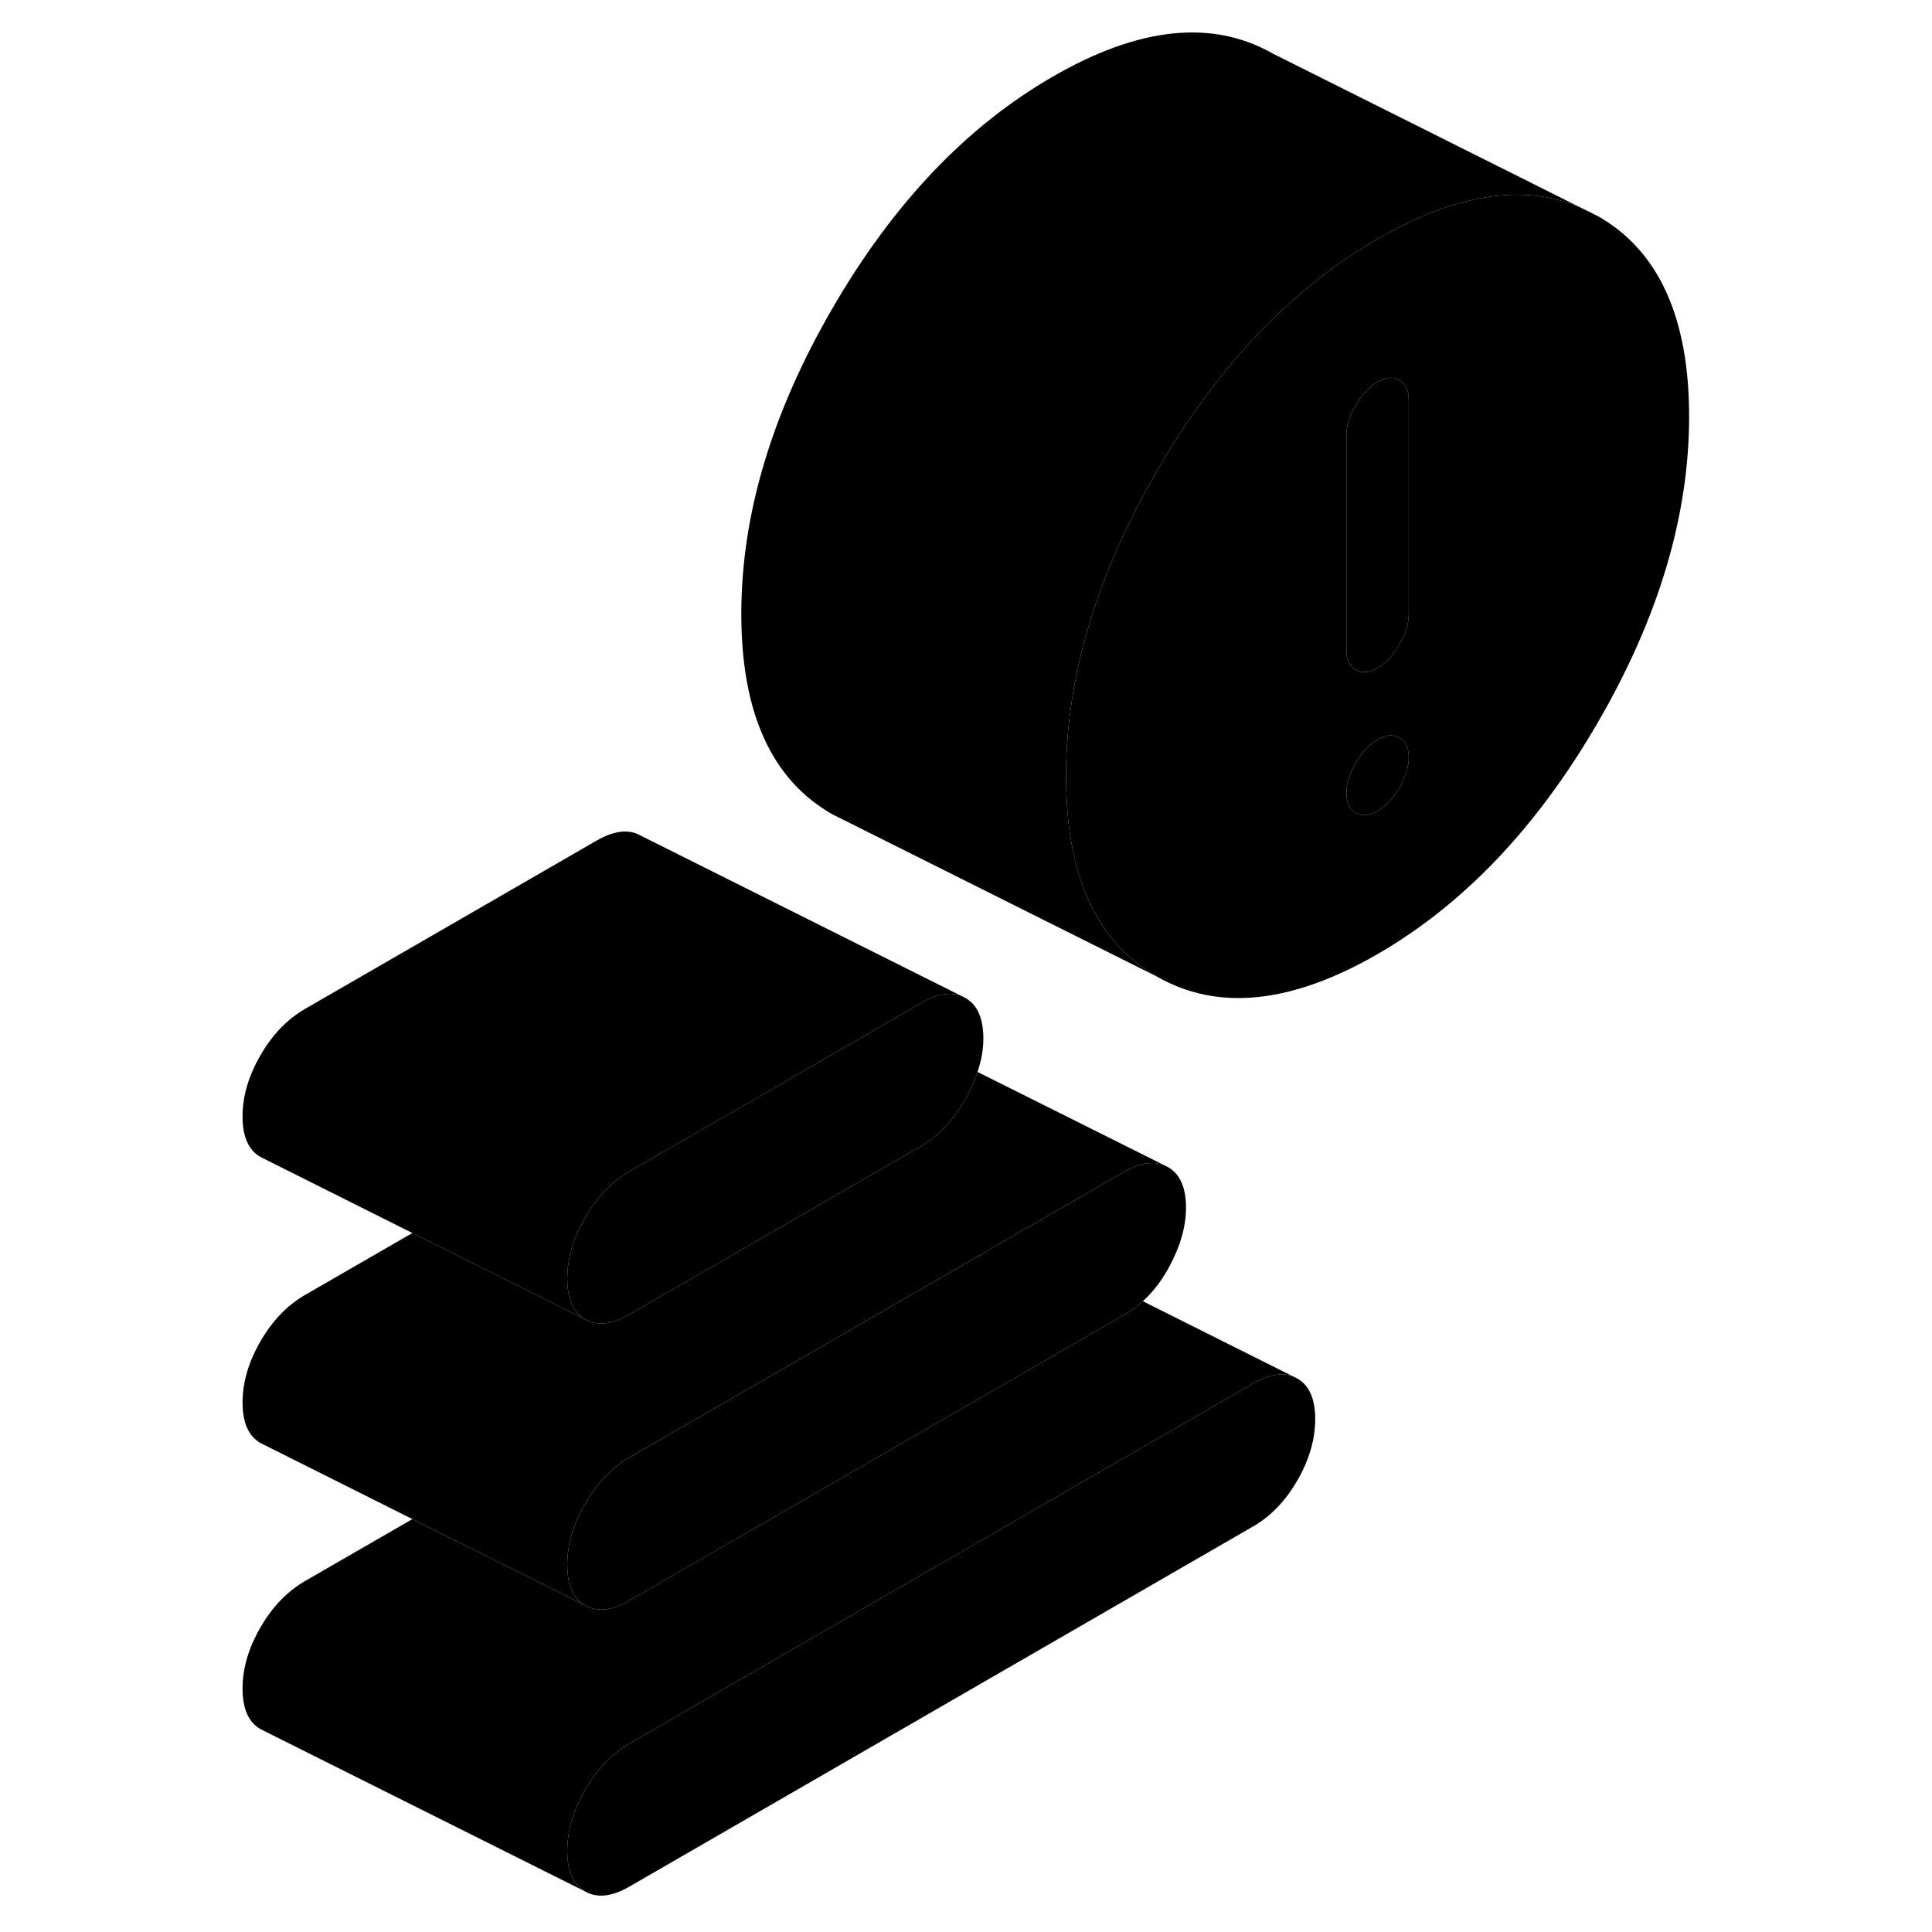 <svg width="48" height="48" viewBox="0 0 94 119" xmlns="http://www.w3.org/2000/svg" stroke-width="1px"
     stroke-linecap="round" stroke-linejoin="round">
    <path d="M85.93 13.317L84.76 12.737C81.25 11.297 77.12 11.957 72.35 14.717C72.07 14.877 71.8 15.037 71.53 15.207C66.57 18.277 62.32 22.867 58.77 28.997C55.03 35.447 53.16 41.727 53.16 47.817C53.16 47.967 53.16 48.117 53.17 48.267C53.25 54.117 55.12 58.077 58.77 60.157C62.51 62.297 67.04 61.827 72.35 58.767C77.66 55.697 82.19 50.937 85.93 44.477C89.67 38.027 91.54 31.747 91.54 25.657C91.54 19.567 89.67 15.447 85.93 13.317ZM73.69 48.517C73.31 49.177 72.86 49.657 72.35 49.957C71.84 50.247 71.39 50.287 71.01 50.067C70.62 49.847 70.43 49.447 70.43 48.857C70.43 48.267 70.62 47.647 71.01 46.987C71.39 46.327 71.84 45.847 72.35 45.547C72.86 45.257 73.31 45.217 73.69 45.437C74.08 45.647 74.27 46.057 74.27 46.647C74.27 47.237 74.08 47.857 73.69 48.517ZM74.27 37.837C74.27 38.417 74.08 39.047 73.69 39.707C73.31 40.367 72.86 40.847 72.35 41.147C71.84 41.437 71.39 41.477 71.01 41.257C70.62 41.037 70.43 40.637 70.43 40.047V26.837C70.43 26.247 70.62 25.617 71.01 24.957C71.39 24.297 71.84 23.817 72.35 23.527C72.86 23.227 73.31 23.187 73.69 23.407C74.08 23.627 74.27 24.027 74.27 24.617V37.837Z" class="pr-icon-iso-solid-stroke" stroke-linejoin="round"/>
    <path d="M74.271 46.647C74.271 47.227 74.081 47.857 73.691 48.517C73.311 49.177 72.861 49.657 72.351 49.957C71.841 50.247 71.391 50.287 71.011 50.067C70.621 49.847 70.431 49.447 70.431 48.857C70.431 48.267 70.621 47.647 71.011 46.987C71.391 46.327 71.841 45.847 72.351 45.547C72.861 45.257 73.311 45.217 73.691 45.437C74.081 45.647 74.271 46.057 74.271 46.647Z" class="pr-icon-iso-solid-stroke" stroke-linejoin="round"/>
    <path d="M74.271 24.617V37.837C74.271 38.417 74.081 39.047 73.691 39.707C73.311 40.367 72.861 40.847 72.351 41.147C71.841 41.437 71.391 41.477 71.011 41.257C70.621 41.037 70.431 40.637 70.431 40.047V26.837C70.431 26.247 70.621 25.617 71.011 24.957C71.391 24.297 71.841 23.817 72.351 23.527C72.861 23.227 73.311 23.187 73.691 23.407C74.081 23.627 74.271 24.027 74.271 24.617Z" class="pr-icon-iso-solid-stroke" stroke-linejoin="round"/>
    <path d="M68.51 87.407C68.51 88.657 68.141 89.917 67.41 91.187C66.671 92.457 65.76 93.407 64.671 94.027L26.28 116.197C25.201 116.827 24.28 116.927 23.55 116.507C22.811 116.087 22.44 115.257 22.44 114.007C22.44 112.757 22.811 111.497 23.55 110.227C24.28 108.957 25.201 108.017 26.28 107.387L64.671 85.217C65.65 84.657 66.49 84.517 67.18 84.797L67.41 84.907C68.141 85.327 68.51 86.167 68.51 87.407Z" class="pr-icon-iso-solid-stroke" stroke-linejoin="round"/>
    <path d="M84.76 12.737C81.25 11.297 77.12 11.957 72.35 14.717C72.07 14.877 71.8 15.037 71.53 15.207C66.57 18.277 62.32 22.867 58.77 28.997C55.03 35.447 53.16 41.727 53.16 47.817C53.16 47.967 53.16 48.117 53.17 48.267C53.25 54.117 55.12 58.077 58.77 60.157L38.77 50.157C35.03 48.027 33.16 43.917 33.16 37.817C33.16 31.717 35.03 25.447 38.77 18.997C42.51 12.537 47.04 7.777 52.35 4.717C57.66 1.647 62.19 1.177 65.93 3.317L84.76 12.737Z" class="pr-icon-iso-solid-stroke" stroke-linejoin="round"/>
    <path d="M59.221 71.776C58.52 71.496 57.68 71.636 56.71 72.196L49.88 76.136L48.49 76.946L26.28 89.766C25.201 90.396 24.28 91.336 23.55 92.606C22.811 93.876 22.44 95.136 22.44 96.386C22.44 96.546 22.45 96.706 22.46 96.856C22.54 97.846 22.91 98.526 23.55 98.886L21.08 97.646L12.9 93.566L3.771 88.996L3.551 88.886C2.811 88.466 2.44 87.636 2.44 86.386C2.44 85.136 2.811 83.876 3.551 82.606C4.281 81.336 5.201 80.396 6.281 79.766L12.9 75.946L21.08 80.026L23.55 81.266C24.28 81.686 25.201 81.586 26.28 80.956L44.23 70.596C45.321 69.966 46.23 68.996 46.96 67.696C47.28 67.126 47.53 66.566 47.71 66.026L59.221 71.776Z" class="pr-icon-iso-solid-stroke" stroke-linejoin="round"/>
    <path d="M46.74 61.357C46.05 61.077 45.211 61.217 44.23 61.786L41.91 63.127L40.531 63.926L26.28 72.147C25.201 72.776 24.28 73.717 23.55 74.987C22.811 76.257 22.44 77.516 22.44 78.766C22.44 78.927 22.45 79.087 22.46 79.237C22.54 80.227 22.91 80.906 23.55 81.266L21.08 80.026L12.9 75.947L3.771 71.377L3.551 71.266C2.811 70.847 2.44 70.016 2.44 68.766C2.44 67.516 2.811 66.257 3.551 64.987C4.281 63.717 5.201 62.776 6.281 62.147L24.23 51.786C25.32 51.157 26.23 51.047 26.96 51.467L46.74 61.357Z" class="pr-icon-iso-solid-stroke" stroke-linejoin="round"/>
    <path d="M67.18 84.796C66.49 84.516 65.65 84.657 64.671 85.217L26.28 107.387C25.201 108.017 24.28 108.957 23.55 110.227C22.811 111.497 22.44 112.757 22.44 114.007C22.44 115.257 22.811 116.087 23.55 116.507L3.771 106.617L3.551 106.507C2.811 106.087 2.44 105.257 2.44 104.007C2.44 102.757 2.811 101.497 3.551 100.227C4.281 98.957 5.201 98.017 6.281 97.387L12.9 93.567L21.08 97.647L23.55 98.887C24.28 99.307 25.201 99.207 26.28 98.576L56.71 81.007C57.13 80.767 57.531 80.477 57.891 80.147L67.18 84.796Z" class="pr-icon-iso-solid-stroke" stroke-linejoin="round"/>
    <path d="M48.07 63.966C48.07 64.636 47.95 65.316 47.71 66.026C47.53 66.566 47.28 67.126 46.96 67.696C46.23 68.996 45.321 69.966 44.23 70.596L26.28 80.956C25.201 81.586 24.28 81.686 23.55 81.266C22.91 80.906 22.54 80.227 22.46 79.237C22.45 79.087 22.44 78.926 22.44 78.766C22.44 77.516 22.811 76.257 23.55 74.987C24.28 73.716 25.201 72.776 26.28 72.146L40.531 63.926L41.91 63.127L44.23 61.786C45.211 61.216 46.05 61.076 46.74 61.356L46.96 61.466C47.7 61.886 48.07 62.726 48.07 63.966Z" class="pr-icon-iso-solid-stroke" stroke-linejoin="round"/>
    <path d="M60.55 74.387C60.55 75.567 60.191 76.797 59.49 78.077C59.05 78.887 58.511 79.587 57.891 80.147C57.531 80.477 57.13 80.767 56.71 81.007L26.28 98.577C25.201 99.207 24.28 99.307 23.55 98.887C22.91 98.527 22.54 97.847 22.46 96.857C22.45 96.707 22.44 96.547 22.44 96.387C22.44 95.137 22.811 93.877 23.55 92.607C24.28 91.337 25.201 90.397 26.28 89.767L48.49 76.947L49.88 76.137L56.71 72.197C57.68 71.637 58.52 71.497 59.221 71.777L59.44 71.887C60.18 72.307 60.55 73.137 60.55 74.387Z" class="pr-icon-iso-solid-stroke" stroke-linejoin="round"/>
</svg>